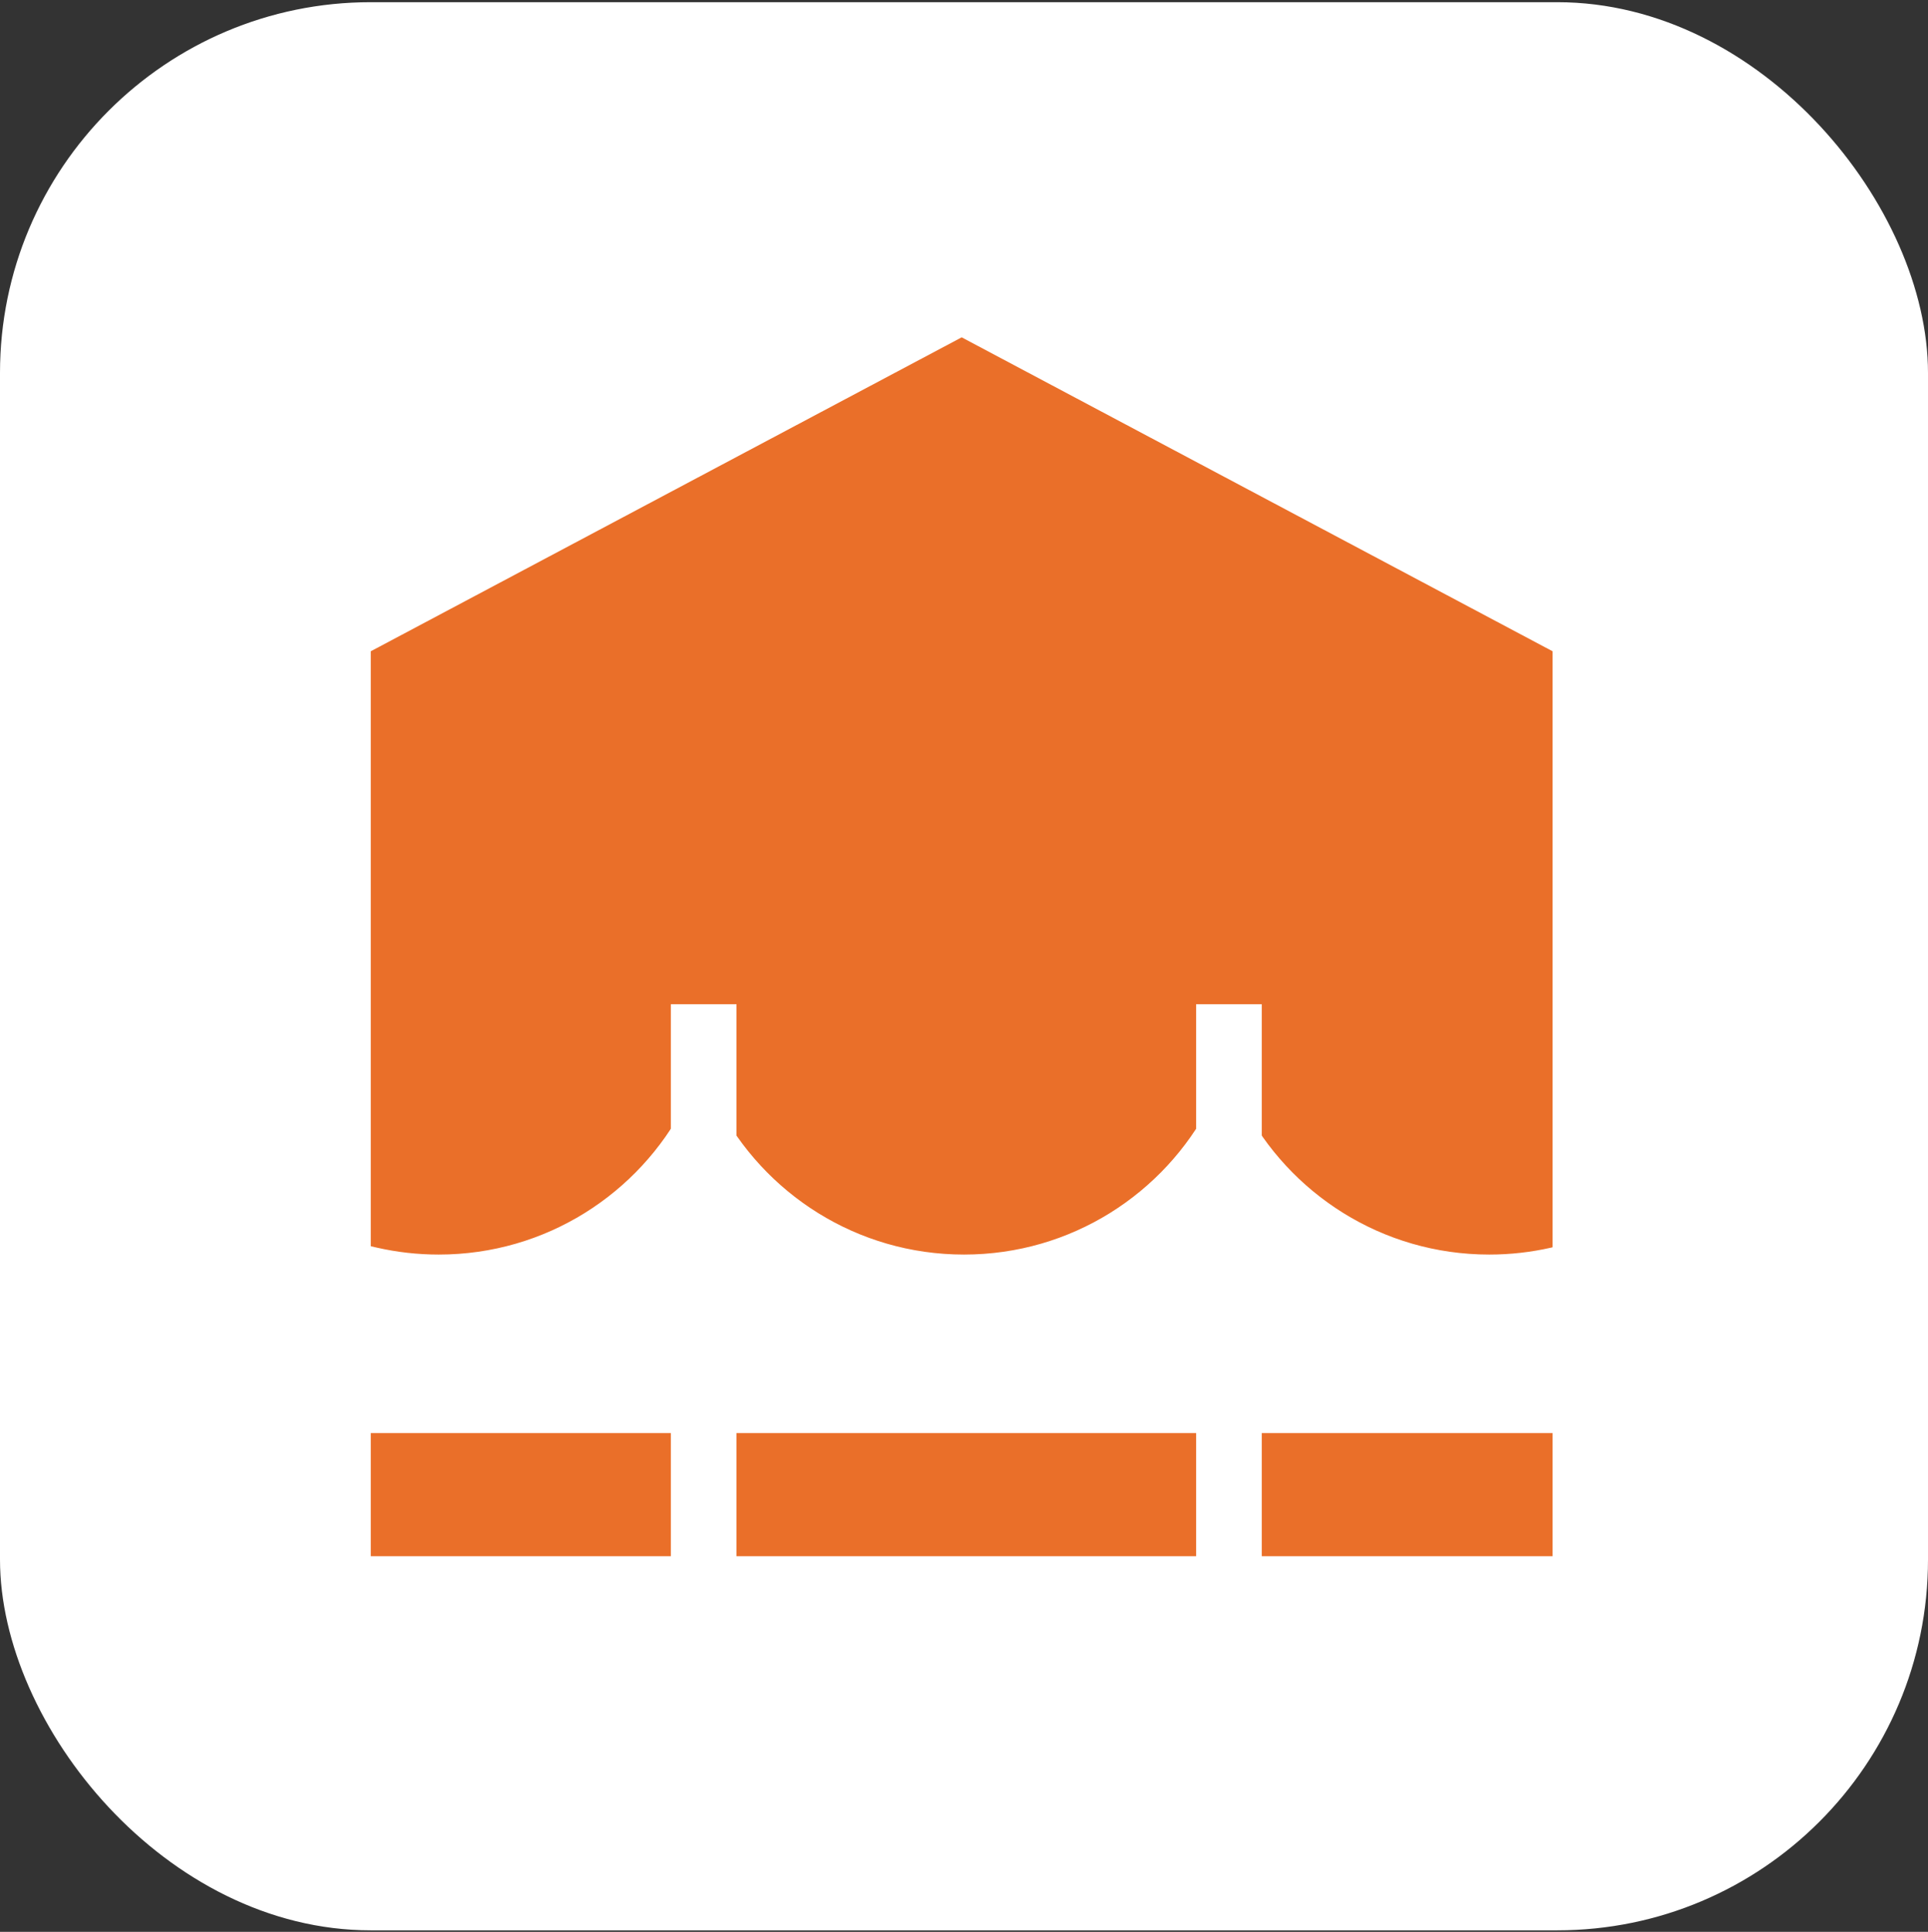 <svg width="520" height="521" viewBox="0 0 520 521" fill="none" xmlns="http://www.w3.org/2000/svg">
<rect x="0" y="0" width="520" height="521" fill="#333333" stroke="none"/>
<rect y="0.59" width="520" height="520" rx="100" fill="white"/>
<path d="M100 419.687V175.643L259.376 90.975L418.752 175.643V419.687H100Z" fill="#EA6F29"/>
<path fill-rule="evenodd" clip-rule="evenodd" d="M100.624 341.347C106.32 342.64 112.247 343.322 118.334 343.322C149.174 343.322 175.921 325.804 189.169 300.176C202.417 325.804 229.164 343.322 260.004 343.322C290.842 343.322 317.588 325.805 330.837 300.179C344.085 325.805 370.832 343.322 401.67 343.322C407.755 343.322 413.682 342.64 419.376 341.348V381.507H100.624V341.347Z" fill="white"/>
<path d="M100.624 341.347L101.726 336.49L95.644 335.11V341.347H100.624ZM189.169 300.176L193.593 297.889L189.169 289.329L184.745 297.889L189.169 300.176ZM330.837 300.179L335.261 297.892L330.837 289.334L326.412 297.892L330.837 300.179ZM419.376 341.348H424.357V335.111L418.274 336.491L419.376 341.348ZM419.376 381.507V386.487H424.357V381.507H419.376ZM100.624 381.507H95.644V386.487H100.624V381.507ZM99.522 346.204C105.577 347.579 111.874 348.303 118.334 348.303V338.342C112.621 338.342 107.063 337.701 101.726 336.49L99.522 346.204ZM118.334 348.303C151.108 348.303 179.524 329.68 193.593 302.463L184.745 297.889C172.319 321.928 147.239 338.342 118.334 338.342V348.303ZM184.745 302.463C198.814 329.68 227.23 348.303 260.004 348.303V338.342C231.099 338.342 206.019 321.928 193.593 297.889L184.745 302.463ZM260.004 348.303C292.776 348.303 321.191 329.682 335.261 302.466L326.412 297.892C313.986 321.929 288.907 338.342 260.004 338.342V348.303ZM326.412 302.466C340.482 329.682 368.897 348.303 401.67 348.303V338.342C372.766 338.342 347.688 321.929 335.261 297.892L326.412 302.466ZM401.67 348.303C408.129 348.303 414.424 347.579 420.478 346.205L418.274 336.491C412.939 337.701 407.382 338.342 401.67 338.342V348.303ZM414.396 341.348V381.507H424.357V341.348H414.396ZM419.376 376.526H100.624V386.487H419.376V376.526ZM105.605 381.507V341.347H95.644V381.507H105.605Z" fill="white"/>
<path d="M189.787 430.205L189.787 270.829" stroke="white" stroke-width="17.708"/>
<path d="M331.457 430.205L331.457 270.829" stroke="white" stroke-width="17.708"/>
</svg>
